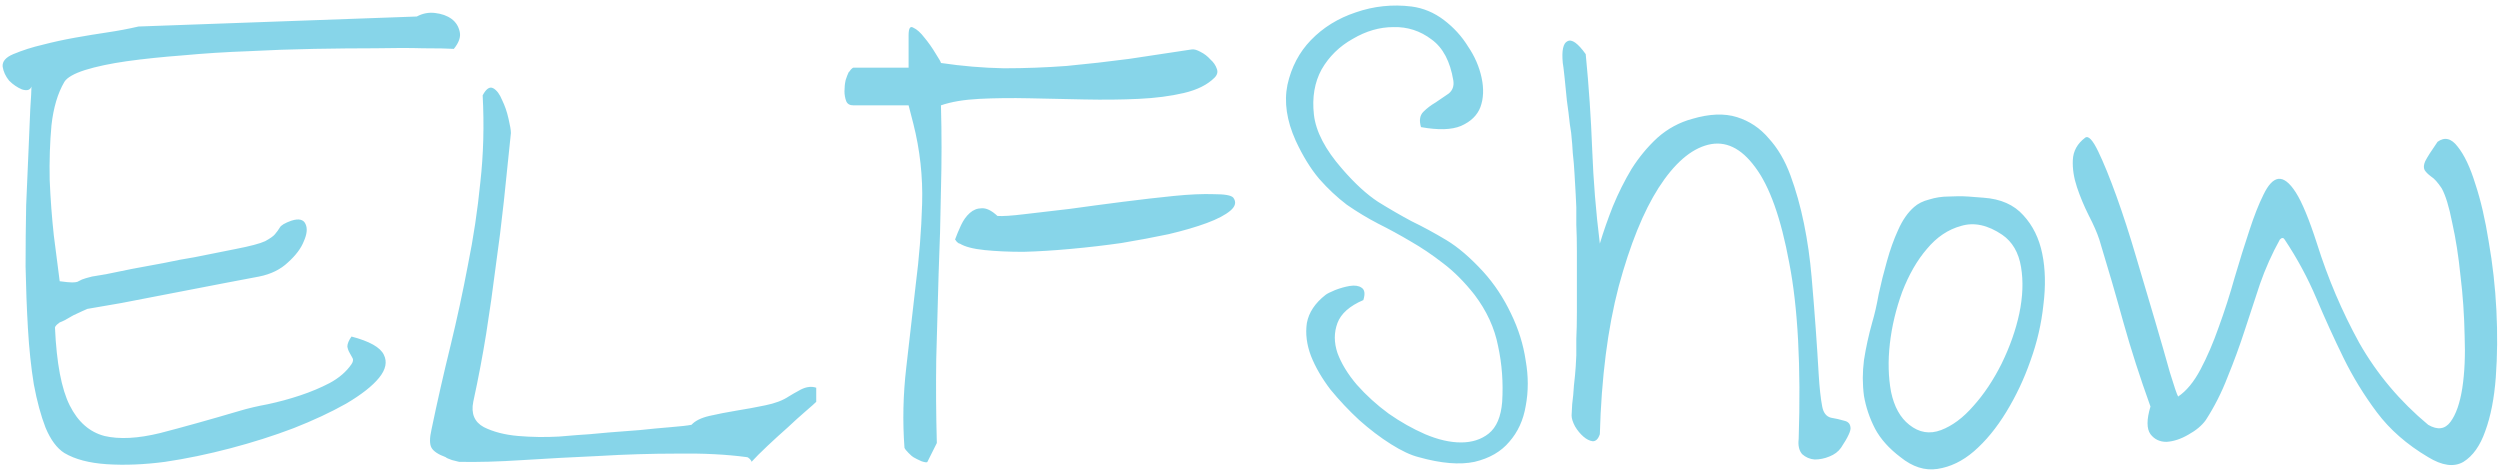 <svg width="498" height="94" viewBox="0 0 498 94" fill="none" xmlns="http://www.w3.org/2000/svg">
<path opacity="0.5" d="M12.828 90.242C11.344 89.305 10.094 87.625 9.078 85.203C8.141 82.781 7.359 79.891 6.734 76.531C6.188 73.172 5.797 69.461 5.562 65.398C5.328 61.336 5.172 57.234 5.094 53.094C5.094 48.953 5.133 44.891 5.211 40.906C5.367 36.844 5.523 33.211 5.68 30.008C5.836 26.727 5.953 23.953 6.031 21.688C6.188 19.422 6.266 17.938 6.266 17.234C6.031 17.938 5.406 18.133 4.391 17.82C3.453 17.43 2.594 16.844 1.812 16.062C1.109 15.203 0.68 14.266 0.523 13.25C0.445 12.234 1.148 11.414 2.633 10.789C4.508 10.008 6.461 9.383 8.492 8.914C10.602 8.367 12.75 7.898 14.938 7.508C17.125 7.117 19.273 6.766 21.383 6.453C23.492 6.141 25.562 5.75 27.594 5.281L83.023 3.289C84.195 2.664 85.406 2.43 86.656 2.586C87.984 2.742 89.078 3.133 89.938 3.758C90.797 4.383 91.344 5.242 91.578 6.336C91.812 7.352 91.422 8.484 90.406 9.734C89.156 9.656 87.125 9.617 84.312 9.617C81.578 9.539 78.375 9.539 74.703 9.617C71.031 9.617 67.008 9.656 62.633 9.734C58.258 9.812 53.844 9.969 49.391 10.203C45.016 10.359 40.719 10.633 36.5 11.023C32.359 11.336 28.609 11.727 25.25 12.195C21.969 12.664 19.195 13.25 16.93 13.953C14.742 14.656 13.375 15.438 12.828 16.297C11.5 18.562 10.641 21.453 10.25 24.969C9.938 28.406 9.82 32.039 9.898 35.867C10.055 39.617 10.328 43.289 10.719 46.883C11.188 50.477 11.578 53.523 11.891 56.023C13.062 56.18 13.883 56.258 14.352 56.258C14.82 56.258 15.172 56.219 15.406 56.141C15.719 55.984 16.031 55.828 16.344 55.672C16.734 55.516 17.398 55.32 18.336 55.086C18.805 55.008 19.742 54.852 21.148 54.617C22.633 54.305 24.352 53.953 26.305 53.562C28.336 53.172 30.445 52.781 32.633 52.391C34.82 51.922 36.891 51.531 38.844 51.219C40.875 50.828 42.633 50.477 44.117 50.164C45.602 49.852 46.578 49.656 47.047 49.578C49.859 49.031 51.773 48.523 52.789 48.055C53.805 47.508 54.469 47.039 54.781 46.648C55.172 46.18 55.484 45.75 55.719 45.359C55.953 44.891 56.734 44.422 58.062 43.953C59.547 43.484 60.484 43.719 60.875 44.656C61.266 45.516 61.148 46.648 60.523 48.055C59.977 49.461 58.922 50.867 57.359 52.273C55.875 53.68 53.961 54.617 51.617 55.086C50.367 55.32 48.102 55.75 44.82 56.375C41.617 57 38.18 57.664 34.508 58.367C30.914 59.07 27.477 59.734 24.195 60.359C20.992 60.906 18.727 61.297 17.398 61.531C17.242 61.609 16.891 61.766 16.344 62C15.797 62.234 15.211 62.508 14.586 62.82C14.039 63.133 13.492 63.445 12.945 63.758C12.477 63.992 12.125 64.148 11.891 64.227C11.812 64.305 11.617 64.461 11.305 64.695C11.07 64.93 10.953 65.125 10.953 65.281C11.266 72.312 12.242 77.469 13.883 80.75C15.523 84.031 17.828 86.062 20.797 86.844C23.766 87.547 27.477 87.352 31.93 86.258C36.461 85.086 41.773 83.602 47.867 81.805C49.43 81.336 51.266 80.906 53.375 80.516C55.562 80.047 57.711 79.461 59.82 78.758C61.93 78.055 63.883 77.234 65.68 76.297C67.555 75.281 69 74.031 70.016 72.547C70.328 72.078 70.406 71.688 70.25 71.375C70.094 71.062 69.898 70.711 69.664 70.32C69.43 69.93 69.273 69.5 69.195 69.031C69.195 68.484 69.469 67.82 70.016 67.039C73.609 67.977 75.758 69.188 76.461 70.672C77.164 72.078 76.852 73.602 75.523 75.242C74.195 76.883 72.008 78.602 68.961 80.398C65.914 82.117 62.398 83.758 58.414 85.32C54.508 86.805 50.328 88.133 45.875 89.305C41.422 90.477 37.086 91.375 32.867 92C28.727 92.547 24.859 92.703 21.266 92.469C17.75 92.234 14.938 91.492 12.828 90.242ZM88.766 91.062C87.281 90.516 86.344 89.891 85.953 89.188C85.562 88.484 85.562 87.273 85.953 85.555C87.125 79.93 88.375 74.422 89.703 69.031C91.031 63.562 92.203 58.133 93.219 52.742C94.312 47.352 95.133 41.883 95.68 36.336C96.305 30.789 96.461 25.008 96.148 18.992C96.852 17.664 97.555 17.195 98.258 17.586C98.961 17.977 99.547 18.758 100.016 19.93C100.562 21.023 100.992 22.273 101.305 23.68C101.617 25.008 101.773 25.945 101.773 26.492C101.305 31.102 100.836 35.633 100.367 40.086C99.898 44.461 99.352 48.836 98.727 53.211C98.18 57.586 97.555 62 96.852 66.453C96.148 70.828 95.289 75.359 94.273 80.047C93.805 82.391 94.508 84.07 96.383 85.086C98.258 86.023 100.523 86.609 103.18 86.844C105.914 87.078 108.648 87.117 111.383 86.961C114.117 86.727 116.148 86.57 117.477 86.492C118.18 86.414 119.469 86.297 121.344 86.141C123.297 85.984 125.328 85.828 127.438 85.672C129.625 85.438 131.695 85.242 133.648 85.086C135.602 84.93 136.969 84.773 137.75 84.617C138.453 83.836 139.625 83.25 141.266 82.859C142.984 82.469 144.781 82.117 146.656 81.805C148.609 81.492 150.523 81.141 152.398 80.75C154.352 80.359 155.914 79.773 157.086 78.992C157.711 78.602 158.531 78.133 159.547 77.586C160.641 77.039 161.656 76.922 162.594 77.234V80.047C162.281 80.359 161.578 80.984 160.484 81.922C159.391 82.859 158.18 83.953 156.852 85.203C155.523 86.375 154.195 87.586 152.867 88.836C151.539 90.086 150.484 91.141 149.703 92C149.703 91.844 149.586 91.648 149.352 91.414C149.117 91.18 148.922 91.062 148.766 91.062C144.703 90.516 140.094 90.281 134.938 90.359C129.781 90.359 124.586 90.516 119.352 90.828C114.117 91.062 109.039 91.336 104.117 91.648C99.273 91.961 95.055 92.078 91.461 92C91.227 91.922 90.758 91.805 90.055 91.648C89.352 91.414 88.922 91.219 88.766 91.062ZM181.93 91.062C181.773 90.984 181.461 90.711 180.992 90.242C180.523 89.773 180.25 89.422 180.172 89.188C179.781 83.953 179.898 78.641 180.523 73.25C181.148 67.781 181.773 62.312 182.398 56.844C183.102 51.375 183.531 45.945 183.688 40.555C183.844 35.164 183.258 29.852 181.93 24.617L180.992 20.984H169.977C169.273 20.984 168.805 20.711 168.57 20.164C168.336 19.539 168.219 18.875 168.219 18.172C168.219 17.391 168.297 16.648 168.453 15.945C168.688 15.242 168.883 14.734 169.039 14.422C169.195 14.266 169.352 14.07 169.508 13.836C169.742 13.602 169.898 13.484 169.977 13.484H180.992V7.039C180.992 5.633 181.305 5.125 181.93 5.516C182.633 5.828 183.375 6.492 184.156 7.508C184.938 8.445 185.68 9.5 186.383 10.672C187.086 11.766 187.438 12.391 187.438 12.547C191.656 13.172 195.836 13.523 199.977 13.602C204.195 13.602 208.375 13.445 212.516 13.133C216.656 12.742 220.797 12.273 224.938 11.727C229.078 11.102 233.219 10.477 237.359 9.852C237.828 9.773 238.414 9.93 239.117 10.32C239.898 10.711 240.562 11.219 241.109 11.844C241.734 12.391 242.164 13.016 242.398 13.719C242.633 14.344 242.477 14.93 241.93 15.477C240.523 16.883 238.492 17.898 235.836 18.523C233.18 19.148 230.172 19.539 226.812 19.695C223.453 19.852 219.859 19.891 216.031 19.812C212.281 19.734 208.609 19.656 205.016 19.578C201.5 19.5 198.18 19.539 195.055 19.695C192.008 19.852 189.469 20.281 187.438 20.984C187.594 26.609 187.594 32.234 187.438 37.859C187.359 43.406 187.203 48.992 186.969 54.617C186.812 60.242 186.656 65.867 186.5 71.492C186.422 77.039 186.461 82.625 186.617 88.25L184.742 92C184.664 92.156 184.273 92.117 183.57 91.883C182.867 91.57 182.32 91.297 181.93 91.062ZM191.188 48.523C191.031 48.523 190.836 48.406 190.602 48.172C190.445 47.938 190.328 47.781 190.25 47.703C190.562 46.844 190.953 45.906 191.422 44.891C191.891 43.875 192.477 43.055 193.18 42.43C193.883 41.805 194.664 41.492 195.523 41.492C196.461 41.414 197.516 41.922 198.688 43.016C199.703 43.094 201.5 42.977 204.078 42.664C206.734 42.352 209.742 42 213.102 41.609C216.461 41.141 219.977 40.672 223.648 40.203C227.32 39.734 230.719 39.344 233.844 39.031C236.969 38.719 239.625 38.602 241.812 38.68C244 38.68 245.289 38.914 245.68 39.383C246.305 40.242 246.109 41.102 245.094 41.961C244.078 42.82 242.516 43.641 240.406 44.422C238.297 45.203 235.758 45.945 232.789 46.648C229.82 47.273 226.695 47.859 223.414 48.406C220.133 48.875 216.773 49.266 213.336 49.578C209.977 49.891 206.812 50.086 203.844 50.164C200.953 50.164 198.375 50.047 196.109 49.812C193.844 49.578 192.203 49.148 191.188 48.523ZM282.594 91.062C281.031 90.672 279.195 89.812 277.086 88.484C274.977 87.156 272.867 85.555 270.758 83.68C268.727 81.805 266.812 79.773 265.016 77.586C263.297 75.32 262.008 73.094 261.148 70.906C260.289 68.641 260.016 66.453 260.328 64.344C260.719 62.234 261.969 60.359 264.078 58.719C264.391 58.484 265.016 58.172 265.953 57.781C266.969 57.391 267.945 57.117 268.883 56.961C269.898 56.805 270.68 56.922 271.227 57.312C271.852 57.703 271.969 58.523 271.578 59.773C268.844 60.945 267.125 62.469 266.422 64.344C265.719 66.219 265.719 68.211 266.422 70.32C267.203 72.43 268.492 74.539 270.289 76.648C272.164 78.758 274.273 80.672 276.617 82.391C278.961 84.031 281.383 85.398 283.883 86.492C286.461 87.586 288.844 88.133 291.031 88.133C293.219 88.133 295.055 87.547 296.539 86.375C298.102 85.125 299 83.016 299.234 80.047C299.469 76.219 299.195 72.508 298.414 68.914C297.711 65.32 296.148 61.922 293.727 58.719C291.695 56.141 289.586 54.031 287.398 52.391C285.289 50.75 283.141 49.305 280.953 48.055C278.844 46.805 276.695 45.633 274.508 44.539C272.398 43.445 270.328 42.195 268.297 40.789C266.344 39.305 264.508 37.586 262.789 35.633C261.07 33.602 259.508 31.062 258.102 28.016C256.305 24.031 255.758 20.32 256.461 16.883C257.242 13.367 258.805 10.398 261.148 7.977C263.57 5.477 266.539 3.641 270.055 2.469C273.648 1.219 277.359 0.828 281.188 1.297C283.531 1.609 285.68 2.508 287.633 3.992C289.586 5.477 291.188 7.234 292.438 9.266C293.766 11.219 294.664 13.289 295.133 15.477C295.602 17.664 295.523 19.617 294.898 21.336C294.273 22.977 292.984 24.227 291.031 25.086C289.156 25.867 286.5 25.945 283.062 25.32C282.672 23.992 282.828 22.977 283.531 22.273C284.234 21.57 285.055 20.945 285.992 20.398C286.93 19.773 287.789 19.188 288.57 18.641C289.352 18.016 289.664 17.156 289.508 16.062C288.883 12.234 287.438 9.5 285.172 7.859C282.906 6.141 280.367 5.32 277.555 5.398C274.82 5.398 272.125 6.18 269.469 7.742C266.812 9.227 264.742 11.258 263.258 13.836C261.852 16.414 261.344 19.422 261.734 22.859C262.125 26.219 264 29.812 267.359 33.641C269.859 36.531 272.242 38.719 274.508 40.203C276.773 41.609 279 42.898 281.188 44.07C283.453 45.164 285.758 46.414 288.102 47.82C290.445 49.227 292.906 51.336 295.484 54.148C297.672 56.57 299.508 59.344 300.992 62.469C302.477 65.516 303.453 68.641 303.922 71.844C304.469 74.969 304.469 77.977 303.922 80.867C303.453 83.68 302.359 86.062 300.641 88.016C299 89.969 296.695 91.297 293.727 92C290.758 92.625 287.047 92.312 282.594 91.062ZM358.297 87.43C358.766 72.898 358.141 61.219 356.422 52.391C354.781 43.484 352.516 37.117 349.625 33.289C346.812 29.461 343.688 27.977 340.25 28.836C336.812 29.695 333.531 32.547 330.406 37.391C327.359 42.156 324.703 48.719 322.438 57.078C320.25 65.438 319 75.242 318.688 86.492C318.375 87.43 317.906 87.898 317.281 87.898C316.656 87.82 316.031 87.508 315.406 86.961C314.781 86.414 314.234 85.75 313.766 84.969C313.297 84.109 313.062 83.367 313.062 82.742C313.062 82.43 313.102 81.688 313.18 80.516C313.336 79.344 313.453 78.094 313.531 76.766C313.688 75.438 313.805 74.188 313.883 73.016C313.961 71.844 314 71.102 314 70.789C314 70.086 314 68.992 314 67.508C314.078 65.945 314.117 64.188 314.117 62.234C314.117 60.281 314.117 58.25 314.117 56.141C314.117 53.953 314.117 51.922 314.117 50.047C314.117 48.094 314.078 46.336 314 44.773C314 43.211 314 42.039 314 41.258C314 40.867 313.961 40.047 313.883 38.797C313.805 37.469 313.727 36.102 313.648 34.695C313.57 33.211 313.453 31.805 313.297 30.477C313.219 29.07 313.141 28.055 313.062 27.43C313.062 27.039 312.945 26.141 312.711 24.734C312.555 23.25 312.359 21.688 312.125 20.047C311.969 18.328 311.812 16.766 311.656 15.359C311.5 13.875 311.383 12.938 311.305 12.547C311.07 10.047 311.383 8.602 312.242 8.211C313.102 7.742 314.312 8.602 315.875 10.789C316.5 17.195 316.93 23.523 317.164 29.773C317.398 35.945 317.906 42.195 318.688 48.523C319.391 46.18 320.25 43.719 321.266 41.141C322.359 38.484 323.609 35.984 325.016 33.641C326.5 31.297 328.219 29.227 330.172 27.43C332.203 25.633 334.508 24.383 337.086 23.68C340.523 22.664 343.492 22.547 345.992 23.328C348.492 24.109 350.602 25.516 352.32 27.547C354.117 29.5 355.562 31.961 356.656 34.93C357.75 37.898 358.648 41.102 359.352 44.539C360.055 47.977 360.562 51.531 360.875 55.203C361.188 58.797 361.461 62.234 361.695 65.516C361.93 68.797 362.125 71.805 362.281 74.539C362.438 77.195 362.672 79.344 362.984 80.984C363.219 82.234 363.805 82.977 364.742 83.211C365.68 83.367 366.539 83.562 367.32 83.797C368.102 83.953 368.531 84.383 368.609 85.086C368.766 85.711 368.141 87.078 366.734 89.188C366.188 89.969 365.406 90.555 364.391 90.945C363.453 91.336 362.477 91.531 361.461 91.531C360.523 91.453 359.703 91.102 359 90.477C358.375 89.773 358.141 88.758 358.297 87.43ZM378.57 91.062C376.305 89.344 374.625 87.469 373.531 85.438C372.438 83.328 371.695 81.141 371.305 78.875C370.992 76.531 370.992 74.148 371.305 71.727C371.695 69.227 372.242 66.727 372.945 64.227C373.414 62.664 373.844 60.789 374.234 58.602C374.703 56.414 375.25 54.227 375.875 52.039C376.5 49.773 377.242 47.703 378.102 45.828C378.961 43.875 380.016 42.352 381.266 41.258C382.047 40.555 383.062 40.047 384.312 39.734C385.562 39.344 386.852 39.148 388.18 39.148C389.508 39.07 390.797 39.07 392.047 39.148C393.297 39.227 394.312 39.305 395.094 39.383C398.531 39.617 401.188 40.789 403.062 42.898C404.938 44.93 406.188 47.469 406.812 50.516C407.438 53.562 407.516 56.961 407.047 60.711C406.656 64.461 405.797 68.172 404.469 71.844C403.219 75.438 401.617 78.836 399.664 82.039C397.711 85.242 395.562 87.859 393.219 89.891C390.953 91.844 388.531 93.016 385.953 93.406C383.453 93.797 380.992 93.016 378.57 91.062ZM380.328 84.617C382.281 86.18 384.391 86.531 386.656 85.672C388.922 84.812 391.07 83.211 393.102 80.867C395.211 78.523 397.086 75.711 398.727 72.43C400.367 69.07 401.539 65.75 402.242 62.469C402.945 59.109 403.062 56.023 402.594 53.211C402.125 50.32 400.875 48.172 398.844 46.766C395.953 44.812 393.219 44.227 390.641 45.008C388.062 45.711 385.797 47.234 383.844 49.578C381.891 51.844 380.25 54.695 378.922 58.133C377.672 61.57 376.852 65.008 376.461 68.445C376.07 71.883 376.148 75.086 376.695 78.055C377.32 81.023 378.531 83.211 380.328 84.617ZM483.688 91.062C479.469 88.562 476.07 85.594 473.492 82.156C470.914 78.719 468.688 75.086 466.812 71.258C464.938 67.43 463.141 63.484 461.422 59.422C459.703 55.359 457.594 51.453 455.094 47.703C454.859 47.312 454.547 47.312 454.156 47.703C452.594 50.516 451.266 53.484 450.172 56.609C449.156 59.656 448.141 62.742 447.125 65.867C446.109 68.992 444.977 72.078 443.727 75.125C442.555 78.172 441.109 81.023 439.391 83.68C438.609 84.773 437.438 85.75 435.875 86.609C434.391 87.469 432.945 87.938 431.539 88.016C430.211 88.016 429.156 87.508 428.375 86.492C427.594 85.398 427.594 83.562 428.375 80.984C426.266 75.125 424.469 69.539 422.984 64.227C421.5 58.836 419.898 53.328 418.18 47.703C417.711 46.297 417.008 44.695 416.07 42.898C415.133 41.023 414.352 39.148 413.727 37.273C413.102 35.398 412.828 33.602 412.906 31.883C412.984 30.086 413.805 28.602 415.367 27.43C415.992 26.961 416.852 27.859 417.945 30.125C419.039 32.391 420.25 35.359 421.578 39.031C422.906 42.703 424.234 46.805 425.562 51.336C426.891 55.789 428.141 60.008 429.312 63.992C430.484 67.977 431.461 71.375 432.242 74.188C433.102 77 433.648 78.602 433.883 78.992C435.523 77.898 437.008 76.102 438.336 73.602C439.664 71.102 440.875 68.289 441.969 65.164C443.141 61.961 444.195 58.68 445.133 55.32C446.148 51.883 447.125 48.758 448.062 45.945C449 43.055 449.938 40.672 450.875 38.797C451.812 36.844 452.789 35.789 453.805 35.633C454.898 35.477 456.07 36.375 457.32 38.328C458.57 40.281 459.977 43.68 461.539 48.523C463.727 55.477 466.539 62.078 469.977 68.328C473.492 74.5 478.062 79.93 483.688 84.617C485.562 85.711 487.047 85.516 488.141 84.031C489.234 82.547 490.016 80.32 490.484 77.352C490.953 74.305 491.109 70.789 490.953 66.805C490.875 62.742 490.602 58.797 490.133 54.969C489.742 51.062 489.195 47.547 488.492 44.422C487.867 41.219 487.164 38.914 486.383 37.508C485.602 36.336 484.898 35.555 484.273 35.164C483.648 34.695 483.219 34.266 482.984 33.875C482.75 33.406 482.789 32.82 483.102 32.117C483.492 31.336 484.312 30.047 485.562 28.25C486.969 27.234 488.297 27.547 489.547 29.188C490.875 30.828 492.047 33.289 493.062 36.57C494.156 39.852 495.055 43.719 495.758 48.172C496.539 52.625 497.047 57.156 497.281 61.766C497.516 66.375 497.477 70.828 497.164 75.125C496.852 79.344 496.148 82.938 495.055 85.906C494.039 88.797 492.594 90.828 490.719 92C488.844 93.094 486.5 92.781 483.688 91.062Z" fill="#10ACD5"/>
</svg>
